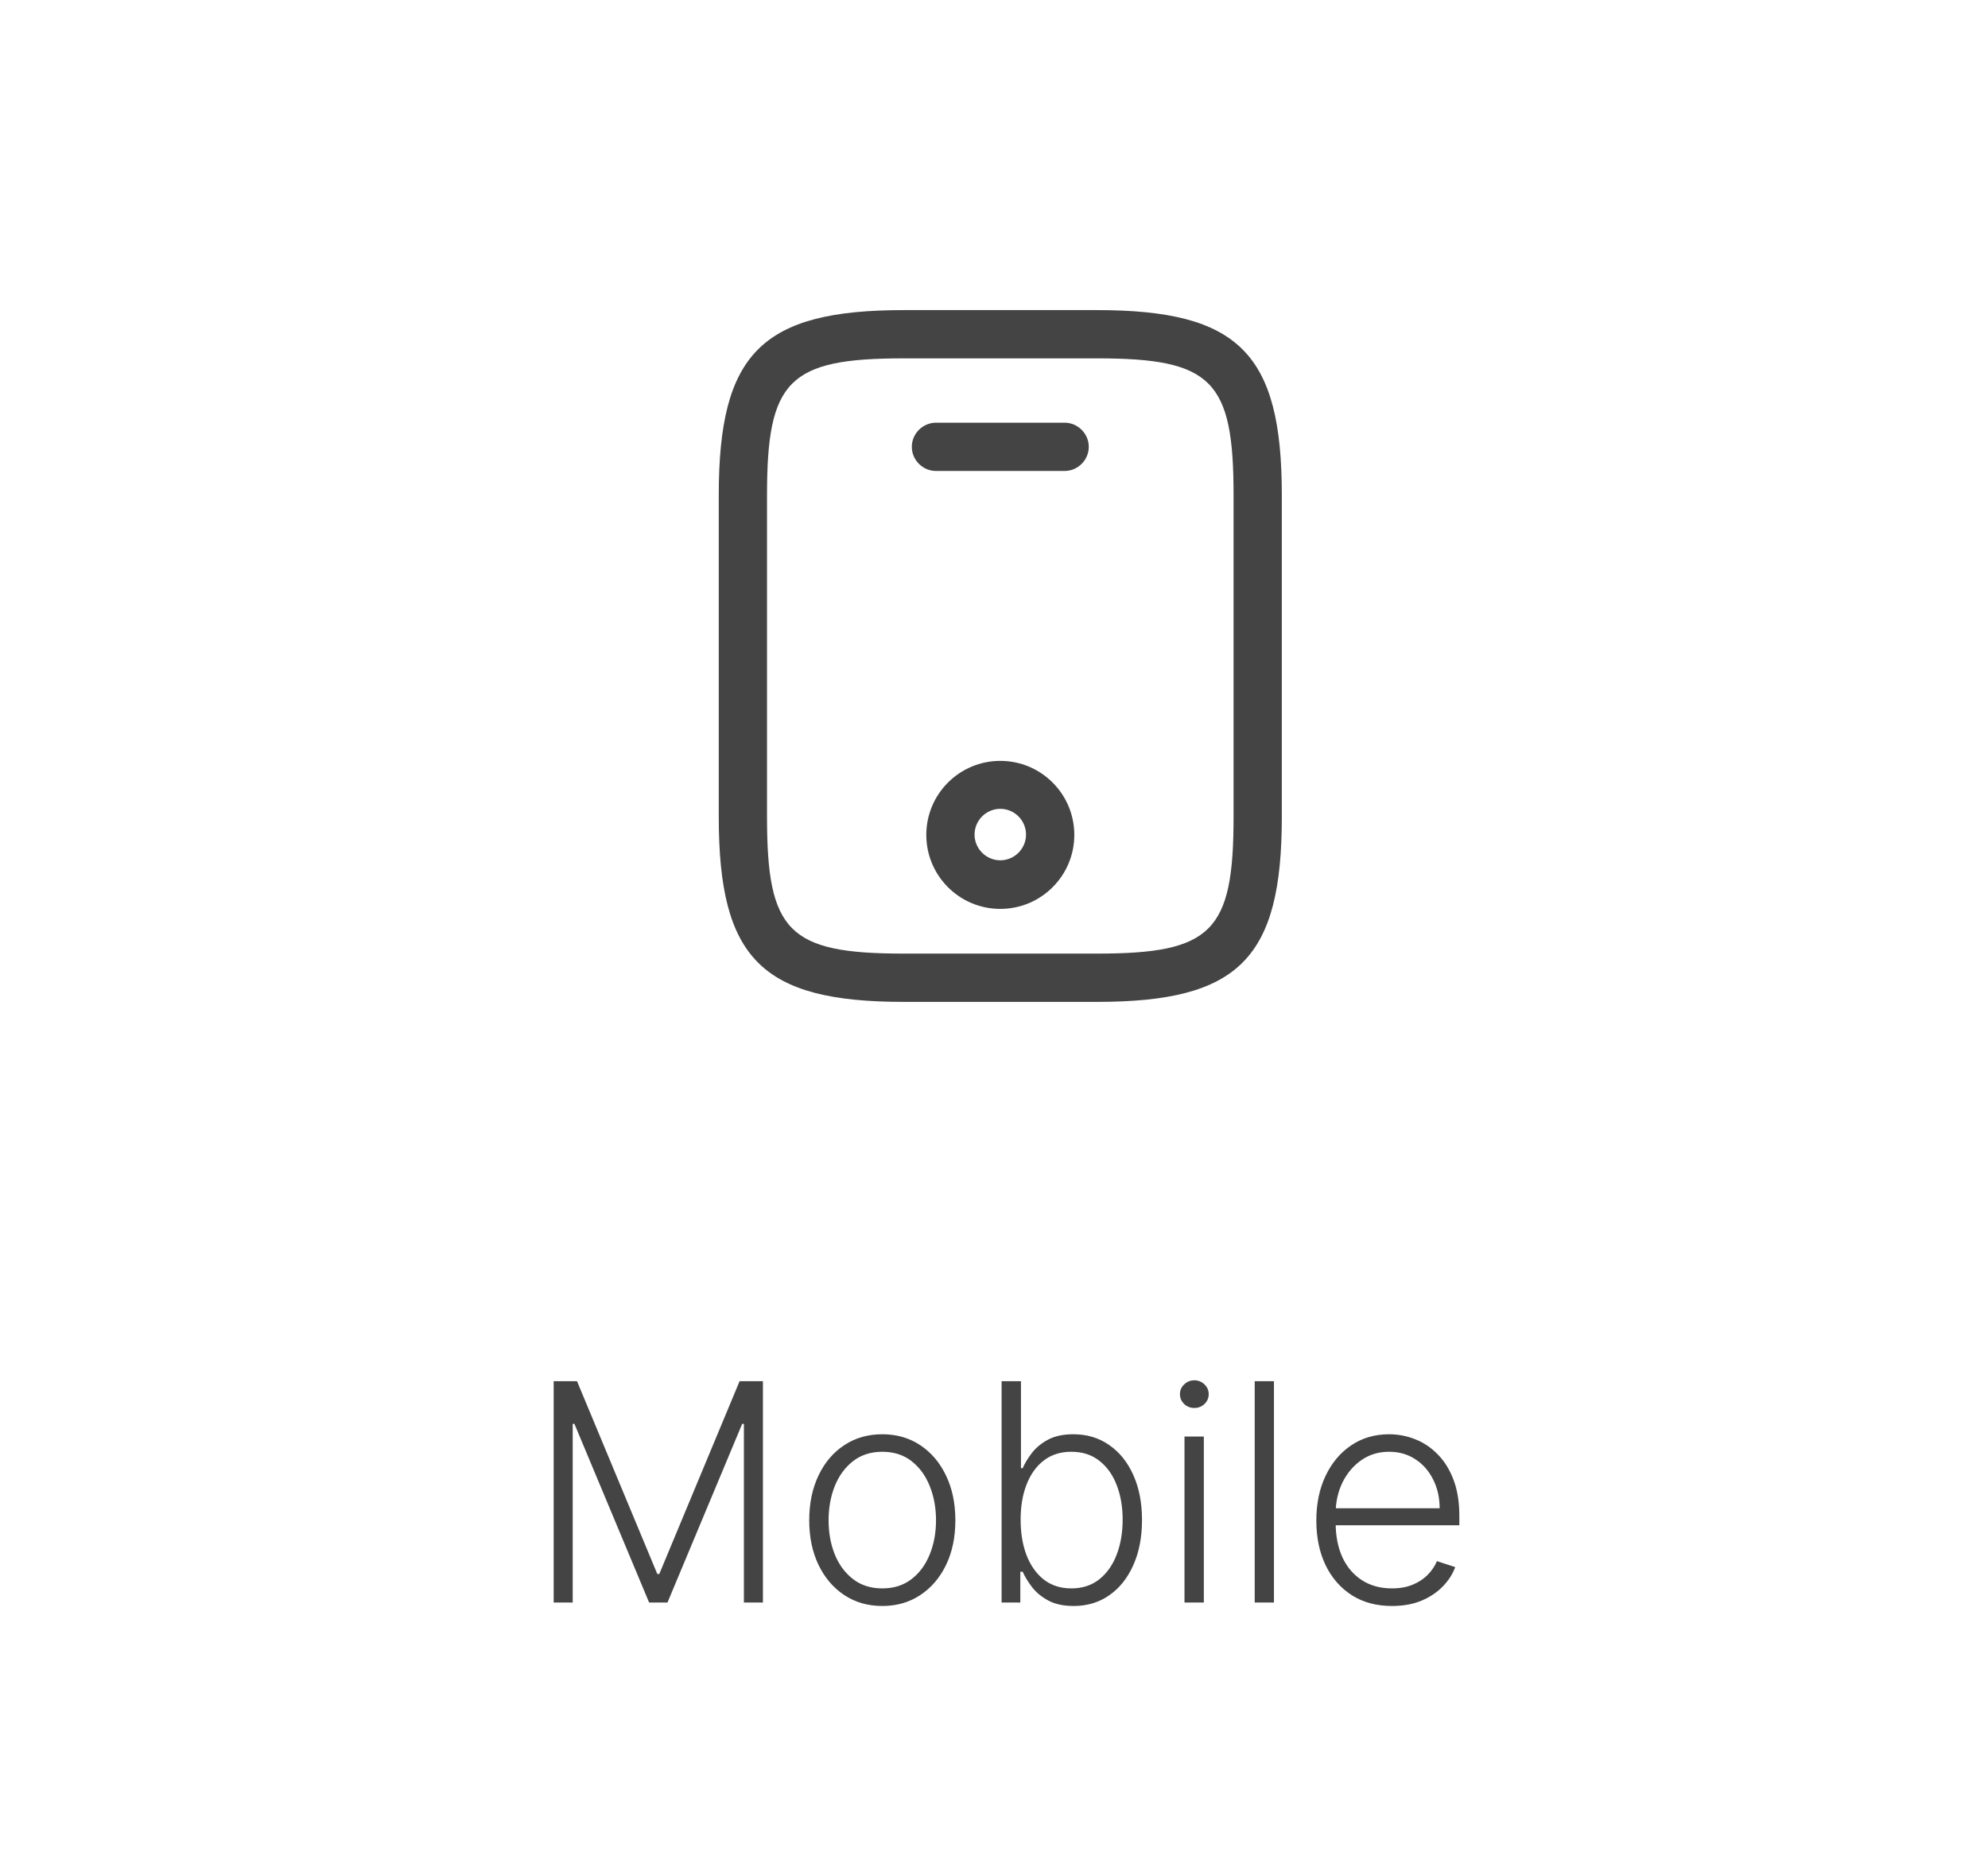 <svg width="73" height="68" viewBox="0 0 73 68" fill="none" xmlns="http://www.w3.org/2000/svg">
<g filter="url(#filter0_dd_4_1732)">
<rect x="4" y="2" width="65.462" height="60.672" rx="7.083" fill="white"/>
<path d="M40.276 33.248H33.187C27.976 33.248 26.393 31.665 26.393 26.454V14.639C26.393 9.428 27.976 7.845 33.187 7.845H40.276C45.486 7.845 47.069 9.428 47.069 14.639V26.454C47.069 31.665 45.486 33.248 40.276 33.248ZM33.187 9.617C28.957 9.617 28.165 10.421 28.165 14.639V26.454C28.165 30.672 28.957 31.475 33.187 31.475H40.276C44.506 31.475 45.297 30.672 45.297 26.454V14.639C45.297 10.421 44.506 9.617 40.276 9.617H33.187Z" fill="#444444"/>
<path d="M39.094 13.752H34.368C33.884 13.752 33.482 13.351 33.482 12.866C33.482 12.382 33.884 11.98 34.368 11.98H39.094C39.579 11.98 39.98 12.382 39.98 12.866C39.98 13.351 39.579 13.752 39.094 13.752Z" fill="#444444"/>
<path d="M36.731 29.833C35.23 29.833 34.014 28.616 34.014 27.116C34.014 25.615 35.23 24.398 36.731 24.398C38.232 24.398 39.449 25.615 39.449 27.116C39.449 28.616 38.232 29.833 36.731 29.833ZM36.731 26.159C36.211 26.159 35.786 26.584 35.786 27.104C35.786 27.624 36.211 28.049 36.731 28.049C37.251 28.049 37.676 27.624 37.676 27.104C37.676 26.584 37.251 26.159 36.731 26.159Z" fill="#444444"/>
<path d="M20.331 47.176H21.188L24.137 54.257H24.209L27.158 47.176H28.015V55.304H27.316V48.744H27.253L24.51 55.304H23.836L21.093 48.744H21.03V55.304H20.331V47.176ZM32.398 55.431C31.872 55.431 31.406 55.298 31.002 55.031C30.599 54.763 30.284 54.394 30.057 53.923C29.829 53.45 29.715 52.903 29.715 52.284C29.715 51.66 29.829 51.111 30.057 50.637C30.284 50.161 30.599 49.79 31.002 49.526C31.406 49.258 31.872 49.125 32.398 49.125C32.925 49.125 33.389 49.258 33.792 49.526C34.194 49.793 34.509 50.163 34.736 50.637C34.966 51.111 35.081 51.66 35.081 52.284C35.081 52.903 34.968 53.45 34.74 53.923C34.513 54.394 34.196 54.763 33.792 55.031C33.389 55.298 32.925 55.431 32.398 55.431ZM32.398 54.785C32.822 54.785 33.18 54.671 33.474 54.443C33.768 54.216 33.99 53.913 34.141 53.534C34.294 53.156 34.371 52.739 34.371 52.284C34.371 51.829 34.294 51.411 34.141 51.03C33.99 50.649 33.768 50.343 33.474 50.113C33.18 49.883 32.822 49.768 32.398 49.768C31.978 49.768 31.619 49.883 31.323 50.113C31.029 50.343 30.806 50.649 30.652 51.03C30.501 51.411 30.426 51.829 30.426 52.284C30.426 52.739 30.501 53.156 30.652 53.534C30.806 53.913 31.029 54.216 31.323 54.443C31.617 54.671 31.975 54.785 32.398 54.785ZM36.779 55.304V47.176H37.49V50.371H37.553C37.633 50.188 37.746 50.001 37.895 49.807C38.045 49.614 38.242 49.453 38.486 49.323C38.732 49.191 39.041 49.125 39.415 49.125C39.915 49.125 40.354 49.257 40.732 49.522C41.111 49.784 41.406 50.151 41.617 50.625C41.829 51.096 41.935 51.645 41.935 52.272C41.935 52.902 41.829 53.454 41.617 53.927C41.408 54.401 41.115 54.77 40.736 55.035C40.361 55.299 39.924 55.431 39.426 55.431C39.056 55.431 38.746 55.365 38.498 55.233C38.252 55.101 38.053 54.938 37.902 54.745C37.752 54.549 37.635 54.358 37.553 54.173H37.466V55.304H36.779ZM37.478 52.26C37.478 52.752 37.55 53.189 37.696 53.57C37.844 53.948 38.056 54.246 38.331 54.463C38.609 54.677 38.945 54.785 39.339 54.785C39.744 54.785 40.087 54.673 40.367 54.451C40.648 54.226 40.861 53.923 41.006 53.542C41.152 53.161 41.224 52.734 41.224 52.26C41.224 51.792 41.152 51.37 41.006 50.994C40.863 50.618 40.652 50.321 40.371 50.101C40.091 49.879 39.747 49.768 39.339 49.768C38.942 49.768 38.605 49.875 38.327 50.089C38.052 50.301 37.842 50.595 37.696 50.97C37.55 51.343 37.478 51.773 37.478 52.26ZM43.495 55.304V49.208H44.205V55.304H43.495ZM43.856 48.16C43.71 48.16 43.586 48.111 43.483 48.014C43.38 47.913 43.328 47.793 43.328 47.652C43.328 47.512 43.38 47.393 43.483 47.295C43.586 47.195 43.71 47.144 43.856 47.144C44.001 47.144 44.126 47.195 44.229 47.295C44.332 47.393 44.384 47.512 44.384 47.652C44.384 47.793 44.332 47.913 44.229 48.014C44.126 48.111 44.001 48.16 43.856 48.16ZM46.78 47.176V55.304H46.073V47.176H46.78ZM51.114 55.431C50.545 55.431 50.053 55.299 49.638 55.035C49.222 54.767 48.901 54.398 48.673 53.927C48.448 53.454 48.336 52.908 48.336 52.292C48.336 51.678 48.448 51.133 48.673 50.657C48.901 50.178 49.214 49.803 49.614 49.534C50.016 49.261 50.48 49.125 51.007 49.125C51.337 49.125 51.656 49.186 51.963 49.307C52.27 49.426 52.545 49.61 52.789 49.859C53.035 50.105 53.229 50.416 53.372 50.792C53.515 51.165 53.587 51.607 53.587 52.117V52.467H48.824V51.843H52.864C52.864 51.452 52.785 51.1 52.626 50.788C52.47 50.473 52.252 50.224 51.971 50.042C51.693 49.859 51.372 49.768 51.007 49.768C50.62 49.768 50.281 49.871 49.987 50.077C49.693 50.284 49.463 50.556 49.296 50.895C49.132 51.234 49.049 51.604 49.046 52.006V52.379C49.046 52.864 49.13 53.287 49.296 53.649C49.465 54.009 49.705 54.288 50.015 54.487C50.324 54.685 50.691 54.785 51.114 54.785C51.402 54.785 51.655 54.739 51.872 54.65C52.092 54.56 52.276 54.439 52.424 54.288C52.575 54.135 52.688 53.967 52.765 53.784L53.436 54.003C53.343 54.259 53.191 54.496 52.979 54.713C52.77 54.93 52.508 55.105 52.194 55.237C51.881 55.367 51.521 55.431 51.114 55.431Z" fill="#444444"/>
</g>
<defs>
<filter id="filter0_dd_4_1732" x="0.458" y="0.229" width="72.546" height="67.755" filterUnits="userSpaceOnUse" color-interpolation-filters="sRGB">
<feFlood flood-opacity="0" result="BackgroundImageFix"/>
<feColorMatrix in="SourceAlpha" type="matrix" values="0 0 0 0 0 0 0 0 0 0 0 0 0 0 0 0 0 0 127 0" result="hardAlpha"/>
<feOffset dy="1.771"/>
<feGaussianBlur stdDeviation="1.771"/>
<feColorMatrix type="matrix" values="0 0 0 0 0.196 0 0 0 0 0.196 0 0 0 0 0.279 0 0 0 0.06 0"/>
<feBlend mode="multiply" in2="BackgroundImageFix" result="effect1_dropShadow_4_1732"/>
<feColorMatrix in="SourceAlpha" type="matrix" values="0 0 0 0 0 0 0 0 0 0 0 0 0 0 0 0 0 0 127 0" result="hardAlpha"/>
<feOffset dy="1.771"/>
<feGaussianBlur stdDeviation="0.885"/>
<feColorMatrix type="matrix" values="0 0 0 0 0.196 0 0 0 0 0.196 0 0 0 0 0.279 0 0 0 0.06 0"/>
<feBlend mode="multiply" in2="effect1_dropShadow_4_1732" result="effect2_dropShadow_4_1732"/>
<feBlend mode="normal" in="SourceGraphic" in2="effect2_dropShadow_4_1732" result="shape"/>
</filter>
</defs>
</svg>
